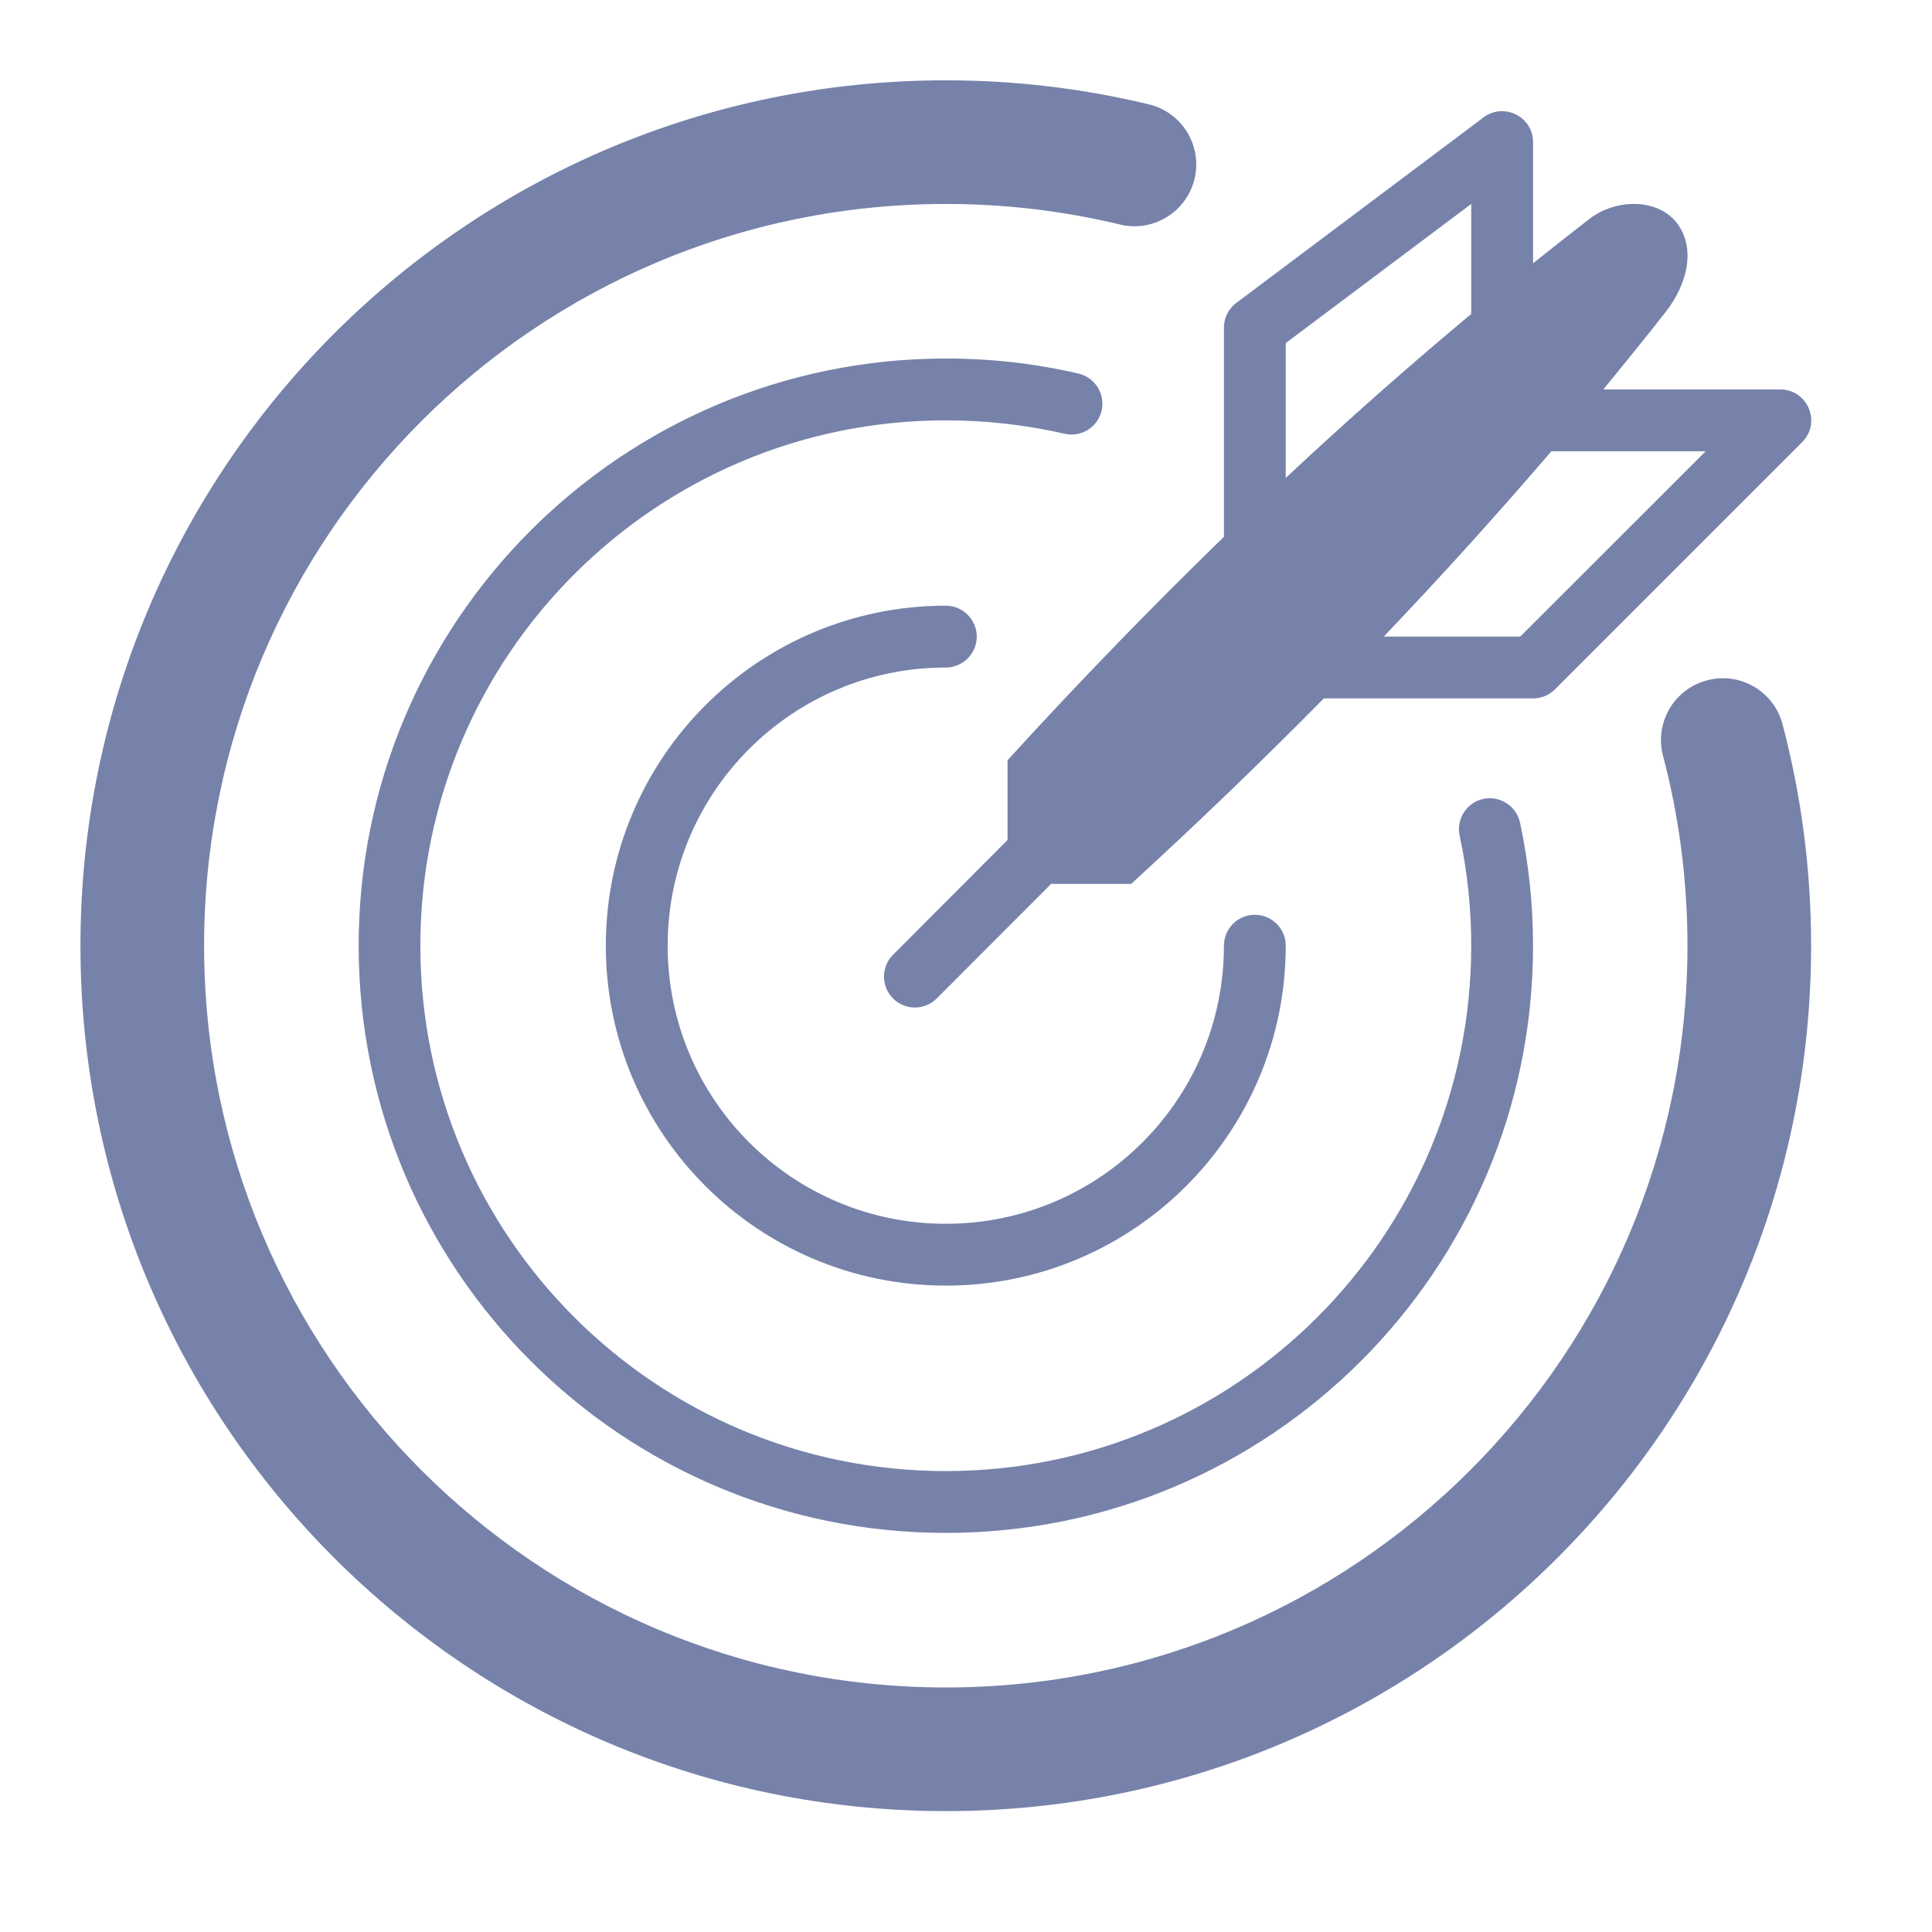 <svg width="14" height="14" viewBox="0 0 14 14" fill="none" xmlns="http://www.w3.org/2000/svg">
<path fill-rule="evenodd" clip-rule="evenodd" d="M9.593 5.061C9.146 5.514 8.681 5.962 8.197 6.405H7.623L7.62 6.402L6.788 7.235C6.701 7.323 6.559 7.323 6.471 7.235C6.384 7.148 6.384 7.006 6.471 6.919L7.301 6.087V5.509C7.819 4.941 8.342 4.402 8.869 3.89V2.374C8.869 2.303 8.902 2.237 8.959 2.195L10.75 0.851C10.898 0.74 11.109 0.845 11.109 1.03V1.908C11.245 1.799 11.381 1.692 11.518 1.586C11.71 1.438 12.014 1.436 12.152 1.617C12.29 1.799 12.229 2.06 12.066 2.266C11.92 2.452 11.77 2.637 11.618 2.822H12.9C13.1 2.822 13.2 3.063 13.059 3.204L11.267 4.996C11.225 5.038 11.168 5.061 11.109 5.061H9.593ZM10.027 4.613H11.016L12.36 3.27H11.242C10.854 3.722 10.45 4.17 10.027 4.613ZM9.317 3.463C9.762 3.047 10.21 2.651 10.661 2.275V1.478L9.317 2.486V3.463ZM7.815 2.707C7.935 2.735 8.01 2.855 7.983 2.975C7.955 3.096 7.835 3.171 7.714 3.143C7.434 3.079 7.146 3.046 6.854 3.046C4.751 3.046 3.046 4.75 3.046 6.853C3.046 8.956 4.751 10.66 6.854 10.66C8.956 10.66 10.661 8.956 10.661 6.853C10.661 6.582 10.633 6.315 10.577 6.055C10.551 5.934 10.629 5.815 10.749 5.789C10.87 5.764 10.989 5.841 11.015 5.962C11.077 6.253 11.109 6.551 11.109 6.853C11.109 9.203 9.204 11.108 6.854 11.108C4.504 11.108 2.599 9.203 2.599 6.853C2.599 4.503 4.504 2.598 6.854 2.598C7.18 2.598 7.502 2.634 7.815 2.707ZM6.854 4.389C6.977 4.389 7.078 4.49 7.078 4.613C7.078 4.737 6.977 4.837 6.854 4.837C5.74 4.837 4.838 5.74 4.838 6.853C4.838 7.966 5.74 8.868 6.854 8.868C7.967 8.868 8.869 7.966 8.869 6.853C8.869 6.729 8.969 6.629 9.093 6.629C9.217 6.629 9.317 6.729 9.317 6.853C9.317 8.213 8.214 9.316 6.854 9.316C5.493 9.316 4.39 8.213 4.39 6.853C4.39 5.492 5.493 4.389 6.854 4.389ZM8.325 0.756C8.566 0.814 8.714 1.056 8.656 1.296C8.598 1.537 8.356 1.685 8.116 1.627C7.706 1.528 7.283 1.478 6.854 1.478C3.885 1.478 1.479 3.884 1.479 6.853C1.479 9.821 3.885 12.228 6.854 12.228C9.822 12.228 12.228 9.821 12.228 6.853C12.228 6.383 12.168 5.922 12.051 5.477C11.988 5.238 12.13 4.993 12.37 4.93C12.609 4.866 12.854 5.009 12.917 5.248C13.054 5.768 13.124 6.306 13.124 6.853C13.124 10.316 10.317 13.124 6.854 13.124C3.39 13.124 0.583 10.316 0.583 6.853C0.583 3.39 3.39 0.582 6.854 0.582C7.354 0.582 7.847 0.641 8.325 0.756Z" fill="#7782AA"/>
</svg>
